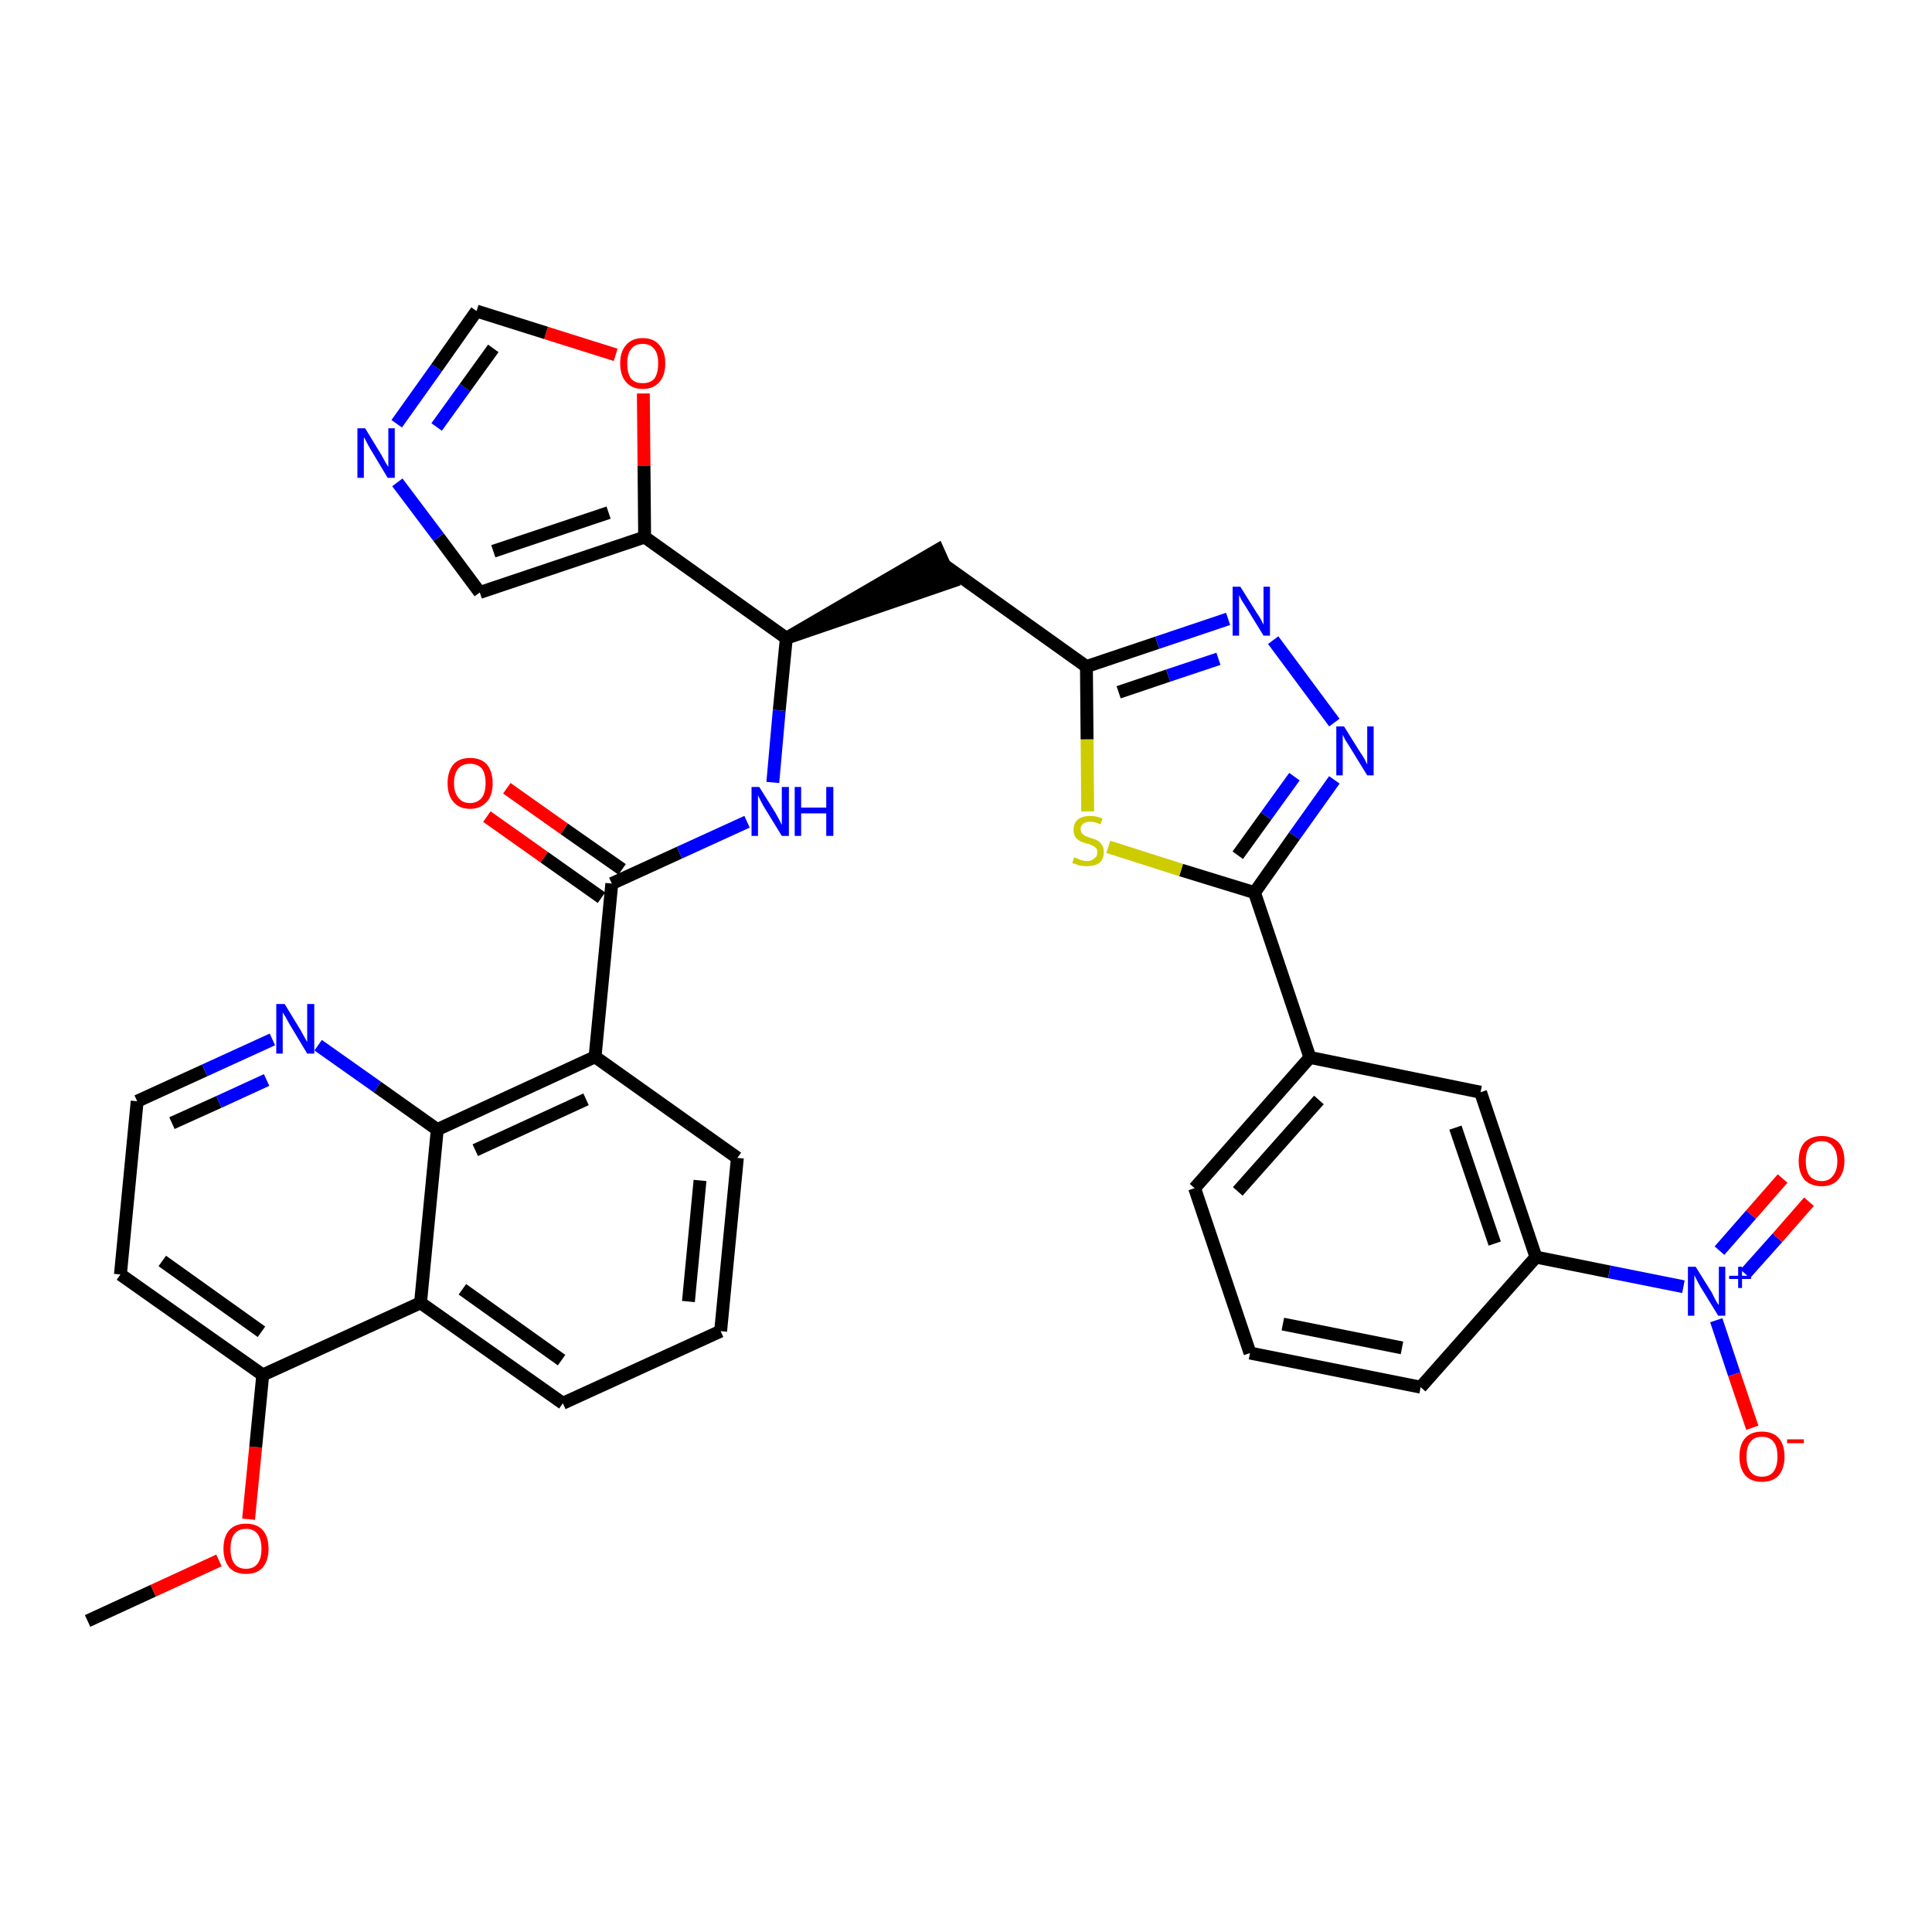 <?xml version='1.0' encoding='iso-8859-1'?>
<svg version='1.1' baseProfile='full'
              xmlns='http://www.w3.org/2000/svg'
                      xmlns:rdkit='http://www.rdkit.org/xml'
                      xmlns:xlink='http://www.w3.org/1999/xlink'
                  xml:space='preserve'
width='300px' height='300px' viewBox='0 0 300 300'>
<!-- END OF HEADER -->
<path class='bond-0 atom-0 atom-1' d='M 13.6,251.7 L 23.8,247.0' style='fill:none;fill-rule:evenodd;stroke:#000000;stroke-width:2.0px;stroke-linecap:butt;stroke-linejoin:miter;stroke-opacity:1' />
<path class='bond-0 atom-0 atom-1' d='M 23.8,247.0 L 34.0,242.3' style='fill:none;fill-rule:evenodd;stroke:#FF0000;stroke-width:2.0px;stroke-linecap:butt;stroke-linejoin:miter;stroke-opacity:1' />
<path class='bond-1 atom-1 atom-2' d='M 38.6,235.9 L 39.7,224.7' style='fill:none;fill-rule:evenodd;stroke:#FF0000;stroke-width:2.0px;stroke-linecap:butt;stroke-linejoin:miter;stroke-opacity:1' />
<path class='bond-1 atom-1 atom-2' d='M 39.7,224.7 L 40.8,213.5' style='fill:none;fill-rule:evenodd;stroke:#000000;stroke-width:2.0px;stroke-linecap:butt;stroke-linejoin:miter;stroke-opacity:1' />
<path class='bond-2 atom-2 atom-3' d='M 40.8,213.5 L 18.7,197.9' style='fill:none;fill-rule:evenodd;stroke:#000000;stroke-width:2.0px;stroke-linecap:butt;stroke-linejoin:miter;stroke-opacity:1' />
<path class='bond-2 atom-2 atom-3' d='M 40.6,206.8 L 25.2,195.8' style='fill:none;fill-rule:evenodd;stroke:#000000;stroke-width:2.0px;stroke-linecap:butt;stroke-linejoin:miter;stroke-opacity:1' />
<path class='bond-35 atom-35 atom-2' d='M 65.3,202.3 L 40.8,213.5' style='fill:none;fill-rule:evenodd;stroke:#000000;stroke-width:2.0px;stroke-linecap:butt;stroke-linejoin:miter;stroke-opacity:1' />
<path class='bond-3 atom-3 atom-4' d='M 18.7,197.9 L 21.3,171.0' style='fill:none;fill-rule:evenodd;stroke:#000000;stroke-width:2.0px;stroke-linecap:butt;stroke-linejoin:miter;stroke-opacity:1' />
<path class='bond-4 atom-4 atom-5' d='M 21.3,171.0 L 31.8,166.2' style='fill:none;fill-rule:evenodd;stroke:#000000;stroke-width:2.0px;stroke-linecap:butt;stroke-linejoin:miter;stroke-opacity:1' />
<path class='bond-4 atom-4 atom-5' d='M 31.8,166.2 L 42.3,161.4' style='fill:none;fill-rule:evenodd;stroke:#0000FF;stroke-width:2.0px;stroke-linecap:butt;stroke-linejoin:miter;stroke-opacity:1' />
<path class='bond-4 atom-4 atom-5' d='M 26.7,174.4 L 34.0,171.1' style='fill:none;fill-rule:evenodd;stroke:#000000;stroke-width:2.0px;stroke-linecap:butt;stroke-linejoin:miter;stroke-opacity:1' />
<path class='bond-4 atom-4 atom-5' d='M 34.0,171.1 L 41.4,167.7' style='fill:none;fill-rule:evenodd;stroke:#0000FF;stroke-width:2.0px;stroke-linecap:butt;stroke-linejoin:miter;stroke-opacity:1' />
<path class='bond-5 atom-5 atom-6' d='M 49.4,162.3 L 58.6,168.8' style='fill:none;fill-rule:evenodd;stroke:#0000FF;stroke-width:2.0px;stroke-linecap:butt;stroke-linejoin:miter;stroke-opacity:1' />
<path class='bond-5 atom-5 atom-6' d='M 58.6,168.8 L 67.9,175.4' style='fill:none;fill-rule:evenodd;stroke:#000000;stroke-width:2.0px;stroke-linecap:butt;stroke-linejoin:miter;stroke-opacity:1' />
<path class='bond-6 atom-6 atom-7' d='M 67.9,175.4 L 92.4,164.1' style='fill:none;fill-rule:evenodd;stroke:#000000;stroke-width:2.0px;stroke-linecap:butt;stroke-linejoin:miter;stroke-opacity:1' />
<path class='bond-6 atom-6 atom-7' d='M 73.8,178.6 L 91.0,170.7' style='fill:none;fill-rule:evenodd;stroke:#000000;stroke-width:2.0px;stroke-linecap:butt;stroke-linejoin:miter;stroke-opacity:1' />
<path class='bond-36 atom-35 atom-6' d='M 65.3,202.3 L 67.9,175.4' style='fill:none;fill-rule:evenodd;stroke:#000000;stroke-width:2.0px;stroke-linecap:butt;stroke-linejoin:miter;stroke-opacity:1' />
<path class='bond-7 atom-7 atom-8' d='M 92.4,164.1 L 95.0,137.2' style='fill:none;fill-rule:evenodd;stroke:#000000;stroke-width:2.0px;stroke-linecap:butt;stroke-linejoin:miter;stroke-opacity:1' />
<path class='bond-31 atom-7 atom-32' d='M 92.4,164.1 L 114.5,179.8' style='fill:none;fill-rule:evenodd;stroke:#000000;stroke-width:2.0px;stroke-linecap:butt;stroke-linejoin:miter;stroke-opacity:1' />
<path class='bond-8 atom-8 atom-9' d='M 96.6,135.0 L 87.6,128.7' style='fill:none;fill-rule:evenodd;stroke:#000000;stroke-width:2.0px;stroke-linecap:butt;stroke-linejoin:miter;stroke-opacity:1' />
<path class='bond-8 atom-8 atom-9' d='M 87.6,128.7 L 78.7,122.4' style='fill:none;fill-rule:evenodd;stroke:#FF0000;stroke-width:2.0px;stroke-linecap:butt;stroke-linejoin:miter;stroke-opacity:1' />
<path class='bond-8 atom-8 atom-9' d='M 93.4,139.4 L 84.5,133.1' style='fill:none;fill-rule:evenodd;stroke:#000000;stroke-width:2.0px;stroke-linecap:butt;stroke-linejoin:miter;stroke-opacity:1' />
<path class='bond-8 atom-8 atom-9' d='M 84.5,133.1 L 75.6,126.8' style='fill:none;fill-rule:evenodd;stroke:#FF0000;stroke-width:2.0px;stroke-linecap:butt;stroke-linejoin:miter;stroke-opacity:1' />
<path class='bond-9 atom-8 atom-10' d='M 95.0,137.2 L 105.5,132.4' style='fill:none;fill-rule:evenodd;stroke:#000000;stroke-width:2.0px;stroke-linecap:butt;stroke-linejoin:miter;stroke-opacity:1' />
<path class='bond-9 atom-8 atom-10' d='M 105.5,132.4 L 116.0,127.6' style='fill:none;fill-rule:evenodd;stroke:#0000FF;stroke-width:2.0px;stroke-linecap:butt;stroke-linejoin:miter;stroke-opacity:1' />
<path class='bond-10 atom-10 atom-11' d='M 120.0,121.5 L 121.0,110.3' style='fill:none;fill-rule:evenodd;stroke:#0000FF;stroke-width:2.0px;stroke-linecap:butt;stroke-linejoin:miter;stroke-opacity:1' />
<path class='bond-10 atom-10 atom-11' d='M 121.0,110.3 L 122.1,99.1' style='fill:none;fill-rule:evenodd;stroke:#000000;stroke-width:2.0px;stroke-linecap:butt;stroke-linejoin:miter;stroke-opacity:1' />
<path class='bond-11 atom-11 atom-12' d='M 122.1,99.1 L 147.8,90.3 L 145.6,85.4 Z' style='fill:#000000;fill-rule:evenodd;fill-opacity:1;stroke:#000000;stroke-width:2.0px;stroke-linecap:butt;stroke-linejoin:miter;stroke-opacity:1;' />
<path class='bond-26 atom-11 atom-27' d='M 122.1,99.1 L 100.1,83.4' style='fill:none;fill-rule:evenodd;stroke:#000000;stroke-width:2.0px;stroke-linecap:butt;stroke-linejoin:miter;stroke-opacity:1' />
<path class='bond-12 atom-12 atom-13' d='M 146.7,87.8 L 168.7,103.5' style='fill:none;fill-rule:evenodd;stroke:#000000;stroke-width:2.0px;stroke-linecap:butt;stroke-linejoin:miter;stroke-opacity:1' />
<path class='bond-13 atom-13 atom-14' d='M 168.7,103.5 L 179.7,99.8' style='fill:none;fill-rule:evenodd;stroke:#000000;stroke-width:2.0px;stroke-linecap:butt;stroke-linejoin:miter;stroke-opacity:1' />
<path class='bond-13 atom-13 atom-14' d='M 179.7,99.8 L 190.7,96.1' style='fill:none;fill-rule:evenodd;stroke:#0000FF;stroke-width:2.0px;stroke-linecap:butt;stroke-linejoin:miter;stroke-opacity:1' />
<path class='bond-13 atom-13 atom-14' d='M 173.7,107.5 L 181.4,104.9' style='fill:none;fill-rule:evenodd;stroke:#000000;stroke-width:2.0px;stroke-linecap:butt;stroke-linejoin:miter;stroke-opacity:1' />
<path class='bond-13 atom-13 atom-14' d='M 181.4,104.9 L 189.2,102.3' style='fill:none;fill-rule:evenodd;stroke:#0000FF;stroke-width:2.0px;stroke-linecap:butt;stroke-linejoin:miter;stroke-opacity:1' />
<path class='bond-37 atom-26 atom-13' d='M 168.9,126.0 L 168.8,114.8' style='fill:none;fill-rule:evenodd;stroke:#CCCC00;stroke-width:2.0px;stroke-linecap:butt;stroke-linejoin:miter;stroke-opacity:1' />
<path class='bond-37 atom-26 atom-13' d='M 168.8,114.8 L 168.7,103.5' style='fill:none;fill-rule:evenodd;stroke:#000000;stroke-width:2.0px;stroke-linecap:butt;stroke-linejoin:miter;stroke-opacity:1' />
<path class='bond-14 atom-14 atom-15' d='M 197.7,99.4 L 207.2,112.2' style='fill:none;fill-rule:evenodd;stroke:#0000FF;stroke-width:2.0px;stroke-linecap:butt;stroke-linejoin:miter;stroke-opacity:1' />
<path class='bond-15 atom-15 atom-16' d='M 207.2,121.1 L 201.0,129.8' style='fill:none;fill-rule:evenodd;stroke:#0000FF;stroke-width:2.0px;stroke-linecap:butt;stroke-linejoin:miter;stroke-opacity:1' />
<path class='bond-15 atom-15 atom-16' d='M 201.0,129.8 L 194.8,138.6' style='fill:none;fill-rule:evenodd;stroke:#000000;stroke-width:2.0px;stroke-linecap:butt;stroke-linejoin:miter;stroke-opacity:1' />
<path class='bond-15 atom-15 atom-16' d='M 201.0,120.6 L 196.6,126.7' style='fill:none;fill-rule:evenodd;stroke:#0000FF;stroke-width:2.0px;stroke-linecap:butt;stroke-linejoin:miter;stroke-opacity:1' />
<path class='bond-15 atom-15 atom-16' d='M 196.6,126.7 L 192.2,132.8' style='fill:none;fill-rule:evenodd;stroke:#000000;stroke-width:2.0px;stroke-linecap:butt;stroke-linejoin:miter;stroke-opacity:1' />
<path class='bond-16 atom-16 atom-17' d='M 194.8,138.6 L 203.4,164.2' style='fill:none;fill-rule:evenodd;stroke:#000000;stroke-width:2.0px;stroke-linecap:butt;stroke-linejoin:miter;stroke-opacity:1' />
<path class='bond-25 atom-16 atom-26' d='M 194.8,138.6 L 183.4,135.1' style='fill:none;fill-rule:evenodd;stroke:#000000;stroke-width:2.0px;stroke-linecap:butt;stroke-linejoin:miter;stroke-opacity:1' />
<path class='bond-25 atom-16 atom-26' d='M 183.4,135.1 L 172.1,131.5' style='fill:none;fill-rule:evenodd;stroke:#CCCC00;stroke-width:2.0px;stroke-linecap:butt;stroke-linejoin:miter;stroke-opacity:1' />
<path class='bond-17 atom-17 atom-18' d='M 203.4,164.2 L 185.5,184.5' style='fill:none;fill-rule:evenodd;stroke:#000000;stroke-width:2.0px;stroke-linecap:butt;stroke-linejoin:miter;stroke-opacity:1' />
<path class='bond-17 atom-17 atom-18' d='M 204.8,170.8 L 192.2,185.0' style='fill:none;fill-rule:evenodd;stroke:#000000;stroke-width:2.0px;stroke-linecap:butt;stroke-linejoin:miter;stroke-opacity:1' />
<path class='bond-39 atom-25 atom-17' d='M 229.9,169.6 L 203.4,164.2' style='fill:none;fill-rule:evenodd;stroke:#000000;stroke-width:2.0px;stroke-linecap:butt;stroke-linejoin:miter;stroke-opacity:1' />
<path class='bond-18 atom-18 atom-19' d='M 185.5,184.5 L 194.1,210.1' style='fill:none;fill-rule:evenodd;stroke:#000000;stroke-width:2.0px;stroke-linecap:butt;stroke-linejoin:miter;stroke-opacity:1' />
<path class='bond-19 atom-19 atom-20' d='M 194.1,210.1 L 220.6,215.4' style='fill:none;fill-rule:evenodd;stroke:#000000;stroke-width:2.0px;stroke-linecap:butt;stroke-linejoin:miter;stroke-opacity:1' />
<path class='bond-19 atom-19 atom-20' d='M 199.2,205.6 L 217.7,209.3' style='fill:none;fill-rule:evenodd;stroke:#000000;stroke-width:2.0px;stroke-linecap:butt;stroke-linejoin:miter;stroke-opacity:1' />
<path class='bond-20 atom-20 atom-21' d='M 220.6,215.4 L 238.5,195.2' style='fill:none;fill-rule:evenodd;stroke:#000000;stroke-width:2.0px;stroke-linecap:butt;stroke-linejoin:miter;stroke-opacity:1' />
<path class='bond-21 atom-21 atom-22' d='M 238.5,195.2 L 249.9,197.5' style='fill:none;fill-rule:evenodd;stroke:#000000;stroke-width:2.0px;stroke-linecap:butt;stroke-linejoin:miter;stroke-opacity:1' />
<path class='bond-21 atom-21 atom-22' d='M 249.9,197.5 L 261.4,199.8' style='fill:none;fill-rule:evenodd;stroke:#0000FF;stroke-width:2.0px;stroke-linecap:butt;stroke-linejoin:miter;stroke-opacity:1' />
<path class='bond-24 atom-21 atom-25' d='M 238.5,195.2 L 229.9,169.6' style='fill:none;fill-rule:evenodd;stroke:#000000;stroke-width:2.0px;stroke-linecap:butt;stroke-linejoin:miter;stroke-opacity:1' />
<path class='bond-24 atom-21 atom-25' d='M 232.1,193.1 L 226.0,175.1' style='fill:none;fill-rule:evenodd;stroke:#000000;stroke-width:2.0px;stroke-linecap:butt;stroke-linejoin:miter;stroke-opacity:1' />
<path class='bond-22 atom-22 atom-23' d='M 271.0,197.8 L 276.0,192.2' style='fill:none;fill-rule:evenodd;stroke:#0000FF;stroke-width:2.0px;stroke-linecap:butt;stroke-linejoin:miter;stroke-opacity:1' />
<path class='bond-22 atom-22 atom-23' d='M 276.0,192.2 L 280.9,186.6' style='fill:none;fill-rule:evenodd;stroke:#FF0000;stroke-width:2.0px;stroke-linecap:butt;stroke-linejoin:miter;stroke-opacity:1' />
<path class='bond-22 atom-22 atom-23' d='M 267.0,194.2 L 271.9,188.6' style='fill:none;fill-rule:evenodd;stroke:#0000FF;stroke-width:2.0px;stroke-linecap:butt;stroke-linejoin:miter;stroke-opacity:1' />
<path class='bond-22 atom-22 atom-23' d='M 271.9,188.6 L 276.8,183.0' style='fill:none;fill-rule:evenodd;stroke:#FF0000;stroke-width:2.0px;stroke-linecap:butt;stroke-linejoin:miter;stroke-opacity:1' />
<path class='bond-23 atom-22 atom-24' d='M 266.5,205.0 L 269.3,213.4' style='fill:none;fill-rule:evenodd;stroke:#0000FF;stroke-width:2.0px;stroke-linecap:butt;stroke-linejoin:miter;stroke-opacity:1' />
<path class='bond-23 atom-22 atom-24' d='M 269.3,213.4 L 272.1,221.7' style='fill:none;fill-rule:evenodd;stroke:#FF0000;stroke-width:2.0px;stroke-linecap:butt;stroke-linejoin:miter;stroke-opacity:1' />
<path class='bond-27 atom-27 atom-28' d='M 100.1,83.4 L 74.5,92.0' style='fill:none;fill-rule:evenodd;stroke:#000000;stroke-width:2.0px;stroke-linecap:butt;stroke-linejoin:miter;stroke-opacity:1' />
<path class='bond-27 atom-27 atom-28' d='M 94.5,79.6 L 76.6,85.6' style='fill:none;fill-rule:evenodd;stroke:#000000;stroke-width:2.0px;stroke-linecap:butt;stroke-linejoin:miter;stroke-opacity:1' />
<path class='bond-38 atom-31 atom-27' d='M 99.9,61.1 L 100.0,72.3' style='fill:none;fill-rule:evenodd;stroke:#FF0000;stroke-width:2.0px;stroke-linecap:butt;stroke-linejoin:miter;stroke-opacity:1' />
<path class='bond-38 atom-31 atom-27' d='M 100.0,72.3 L 100.1,83.4' style='fill:none;fill-rule:evenodd;stroke:#000000;stroke-width:2.0px;stroke-linecap:butt;stroke-linejoin:miter;stroke-opacity:1' />
<path class='bond-28 atom-28 atom-29' d='M 74.5,92.0 L 68.1,83.4' style='fill:none;fill-rule:evenodd;stroke:#000000;stroke-width:2.0px;stroke-linecap:butt;stroke-linejoin:miter;stroke-opacity:1' />
<path class='bond-28 atom-28 atom-29' d='M 68.1,83.4 L 61.7,74.9' style='fill:none;fill-rule:evenodd;stroke:#0000FF;stroke-width:2.0px;stroke-linecap:butt;stroke-linejoin:miter;stroke-opacity:1' />
<path class='bond-29 atom-29 atom-30' d='M 61.6,65.8 L 67.8,57.1' style='fill:none;fill-rule:evenodd;stroke:#0000FF;stroke-width:2.0px;stroke-linecap:butt;stroke-linejoin:miter;stroke-opacity:1' />
<path class='bond-29 atom-29 atom-30' d='M 67.8,57.1 L 74.0,48.3' style='fill:none;fill-rule:evenodd;stroke:#000000;stroke-width:2.0px;stroke-linecap:butt;stroke-linejoin:miter;stroke-opacity:1' />
<path class='bond-29 atom-29 atom-30' d='M 67.8,66.3 L 72.2,60.2' style='fill:none;fill-rule:evenodd;stroke:#0000FF;stroke-width:2.0px;stroke-linecap:butt;stroke-linejoin:miter;stroke-opacity:1' />
<path class='bond-29 atom-29 atom-30' d='M 72.2,60.2 L 76.6,54.1' style='fill:none;fill-rule:evenodd;stroke:#000000;stroke-width:2.0px;stroke-linecap:butt;stroke-linejoin:miter;stroke-opacity:1' />
<path class='bond-30 atom-30 atom-31' d='M 74.0,48.3 L 84.8,51.7' style='fill:none;fill-rule:evenodd;stroke:#000000;stroke-width:2.0px;stroke-linecap:butt;stroke-linejoin:miter;stroke-opacity:1' />
<path class='bond-30 atom-30 atom-31' d='M 84.8,51.7 L 95.6,55.1' style='fill:none;fill-rule:evenodd;stroke:#FF0000;stroke-width:2.0px;stroke-linecap:butt;stroke-linejoin:miter;stroke-opacity:1' />
<path class='bond-32 atom-32 atom-33' d='M 114.5,179.8 L 111.9,206.7' style='fill:none;fill-rule:evenodd;stroke:#000000;stroke-width:2.0px;stroke-linecap:butt;stroke-linejoin:miter;stroke-opacity:1' />
<path class='bond-32 atom-32 atom-33' d='M 108.7,183.3 L 106.9,202.1' style='fill:none;fill-rule:evenodd;stroke:#000000;stroke-width:2.0px;stroke-linecap:butt;stroke-linejoin:miter;stroke-opacity:1' />
<path class='bond-33 atom-33 atom-34' d='M 111.9,206.7 L 87.4,217.9' style='fill:none;fill-rule:evenodd;stroke:#000000;stroke-width:2.0px;stroke-linecap:butt;stroke-linejoin:miter;stroke-opacity:1' />
<path class='bond-34 atom-34 atom-35' d='M 87.4,217.9 L 65.3,202.3' style='fill:none;fill-rule:evenodd;stroke:#000000;stroke-width:2.0px;stroke-linecap:butt;stroke-linejoin:miter;stroke-opacity:1' />
<path class='bond-34 atom-34 atom-35' d='M 87.2,211.2 L 71.8,200.2' style='fill:none;fill-rule:evenodd;stroke:#000000;stroke-width:2.0px;stroke-linecap:butt;stroke-linejoin:miter;stroke-opacity:1' />
<path  class='atom-1' d='M 34.7 240.5
Q 34.7 238.6, 35.6 237.6
Q 36.5 236.6, 38.2 236.6
Q 39.9 236.6, 40.8 237.6
Q 41.7 238.6, 41.7 240.5
Q 41.7 242.3, 40.8 243.4
Q 39.9 244.4, 38.2 244.4
Q 36.5 244.4, 35.6 243.4
Q 34.7 242.3, 34.7 240.5
M 38.2 243.6
Q 39.4 243.6, 40.0 242.8
Q 40.6 242.0, 40.6 240.5
Q 40.6 239.0, 40.0 238.2
Q 39.4 237.4, 38.2 237.4
Q 37.0 237.4, 36.4 238.2
Q 35.8 238.9, 35.8 240.5
Q 35.8 242.0, 36.4 242.8
Q 37.0 243.6, 38.2 243.6
' fill='#FF0000'/>
<path  class='atom-5' d='M 44.2 155.9
L 46.7 160.0
Q 46.9 160.4, 47.3 161.1
Q 47.7 161.8, 47.7 161.8
L 47.7 155.9
L 48.8 155.9
L 48.8 163.6
L 47.7 163.6
L 45.0 159.1
Q 44.7 158.6, 44.4 158.0
Q 44.0 157.4, 43.9 157.2
L 43.9 163.6
L 42.9 163.6
L 42.9 155.9
L 44.2 155.9
' fill='#0000FF'/>
<path  class='atom-9' d='M 69.5 121.6
Q 69.5 119.8, 70.4 118.7
Q 71.3 117.7, 73.0 117.7
Q 74.7 117.7, 75.6 118.7
Q 76.5 119.8, 76.5 121.6
Q 76.5 123.5, 75.6 124.5
Q 74.6 125.6, 73.0 125.6
Q 71.3 125.6, 70.4 124.5
Q 69.5 123.5, 69.5 121.6
M 73.0 124.7
Q 74.1 124.7, 74.8 123.9
Q 75.4 123.1, 75.4 121.6
Q 75.4 120.1, 74.8 119.3
Q 74.1 118.6, 73.0 118.6
Q 71.8 118.6, 71.2 119.3
Q 70.5 120.1, 70.5 121.6
Q 70.5 123.1, 71.2 123.9
Q 71.8 124.7, 73.0 124.7
' fill='#FF0000'/>
<path  class='atom-10' d='M 117.9 122.2
L 120.4 126.2
Q 120.6 126.6, 121.0 127.3
Q 121.4 128.1, 121.4 128.1
L 121.4 122.2
L 122.5 122.2
L 122.5 129.8
L 121.4 129.8
L 118.7 125.4
Q 118.4 124.9, 118.1 124.3
Q 117.8 123.7, 117.7 123.5
L 117.7 129.8
L 116.7 129.8
L 116.7 122.2
L 117.9 122.2
' fill='#0000FF'/>
<path  class='atom-10' d='M 123.4 122.2
L 124.4 122.2
L 124.4 125.4
L 128.3 125.4
L 128.3 122.2
L 129.4 122.2
L 129.4 129.8
L 128.3 129.8
L 128.3 126.3
L 124.4 126.3
L 124.4 129.8
L 123.4 129.8
L 123.4 122.2
' fill='#0000FF'/>
<path  class='atom-14' d='M 192.6 91.1
L 195.1 95.1
Q 195.4 95.5, 195.8 96.2
Q 196.2 97.0, 196.2 97.0
L 196.2 91.1
L 197.2 91.1
L 197.2 98.7
L 196.2 98.7
L 193.5 94.3
Q 193.2 93.8, 192.8 93.2
Q 192.5 92.6, 192.4 92.4
L 192.4 98.7
L 191.4 98.7
L 191.4 91.1
L 192.6 91.1
' fill='#0000FF'/>
<path  class='atom-15' d='M 208.7 112.8
L 211.2 116.8
Q 211.5 117.2, 211.9 117.9
Q 212.3 118.7, 212.3 118.7
L 212.3 112.8
L 213.3 112.8
L 213.3 120.4
L 212.3 120.4
L 209.6 116.0
Q 209.3 115.5, 208.9 114.9
Q 208.6 114.3, 208.5 114.1
L 208.5 120.4
L 207.5 120.4
L 207.5 112.8
L 208.7 112.8
' fill='#0000FF'/>
<path  class='atom-22' d='M 263.3 196.7
L 265.8 200.7
Q 266.0 201.1, 266.4 201.9
Q 266.8 202.6, 266.9 202.6
L 266.9 196.7
L 267.9 196.7
L 267.9 204.3
L 266.8 204.3
L 264.1 199.9
Q 263.8 199.4, 263.5 198.8
Q 263.2 198.2, 263.1 198.0
L 263.1 204.3
L 262.1 204.3
L 262.1 196.7
L 263.3 196.7
' fill='#0000FF'/>
<path  class='atom-22' d='M 268.5 198.1
L 269.9 198.1
L 269.9 196.7
L 270.5 196.7
L 270.5 198.1
L 271.9 198.1
L 271.9 198.6
L 270.5 198.6
L 270.5 200.0
L 269.9 200.0
L 269.9 198.6
L 268.5 198.6
L 268.5 198.1
' fill='#0000FF'/>
<path  class='atom-23' d='M 279.3 180.3
Q 279.3 178.4, 280.2 177.4
Q 281.2 176.4, 282.9 176.4
Q 284.5 176.4, 285.5 177.4
Q 286.4 178.4, 286.4 180.3
Q 286.4 182.1, 285.4 183.2
Q 284.5 184.2, 282.9 184.2
Q 281.2 184.2, 280.2 183.2
Q 279.3 182.1, 279.3 180.3
M 282.9 183.4
Q 284.0 183.4, 284.6 182.6
Q 285.3 181.8, 285.3 180.3
Q 285.3 178.8, 284.6 178.0
Q 284.0 177.2, 282.9 177.2
Q 281.7 177.2, 281.0 178.0
Q 280.4 178.8, 280.4 180.3
Q 280.4 181.8, 281.0 182.6
Q 281.7 183.4, 282.9 183.4
' fill='#FF0000'/>
<path  class='atom-24' d='M 270.1 226.2
Q 270.1 224.3, 271.0 223.3
Q 271.9 222.3, 273.6 222.3
Q 275.3 222.3, 276.2 223.3
Q 277.1 224.3, 277.1 226.2
Q 277.1 228.0, 276.2 229.1
Q 275.3 230.1, 273.6 230.1
Q 271.9 230.1, 271.0 229.1
Q 270.1 228.0, 270.1 226.2
M 273.6 229.3
Q 274.8 229.3, 275.4 228.5
Q 276.0 227.7, 276.0 226.2
Q 276.0 224.6, 275.4 223.9
Q 274.8 223.1, 273.6 223.1
Q 272.4 223.1, 271.8 223.9
Q 271.2 224.6, 271.2 226.2
Q 271.2 227.7, 271.8 228.5
Q 272.4 229.3, 273.6 229.3
' fill='#FF0000'/>
<path  class='atom-24' d='M 277.5 223.5
L 280.1 223.5
L 280.1 224.1
L 277.5 224.1
L 277.5 223.5
' fill='#FF0000'/>
<path  class='atom-26' d='M 166.8 133.1
Q 166.9 133.2, 167.3 133.3
Q 167.6 133.5, 168.0 133.6
Q 168.4 133.7, 168.8 133.7
Q 169.5 133.7, 169.9 133.3
Q 170.4 133.0, 170.4 132.3
Q 170.4 131.9, 170.2 131.7
Q 169.9 131.4, 169.6 131.3
Q 169.3 131.1, 168.8 131.0
Q 168.1 130.8, 167.7 130.6
Q 167.3 130.4, 167.0 130.0
Q 166.7 129.5, 166.7 128.9
Q 166.7 127.9, 167.3 127.3
Q 168.0 126.7, 169.3 126.7
Q 170.2 126.7, 171.2 127.1
L 170.9 128.0
Q 170.0 127.6, 169.3 127.6
Q 168.6 127.6, 168.2 127.9
Q 167.8 128.2, 167.8 128.7
Q 167.8 129.1, 168.0 129.4
Q 168.2 129.6, 168.5 129.8
Q 168.8 129.9, 169.3 130.1
Q 170.0 130.3, 170.4 130.5
Q 170.8 130.7, 171.1 131.2
Q 171.4 131.6, 171.4 132.3
Q 171.4 133.4, 170.7 134.0
Q 170.0 134.5, 168.8 134.5
Q 168.2 134.5, 167.6 134.4
Q 167.1 134.2, 166.5 134.0
L 166.8 133.1
' fill='#CCCC00'/>
<path  class='atom-29' d='M 56.7 66.5
L 59.2 70.6
Q 59.4 71.0, 59.8 71.7
Q 60.2 72.4, 60.3 72.5
L 60.3 66.5
L 61.3 66.5
L 61.3 74.2
L 60.2 74.2
L 57.5 69.7
Q 57.2 69.2, 56.9 68.6
Q 56.6 68.0, 56.5 67.9
L 56.5 74.2
L 55.5 74.2
L 55.5 66.5
L 56.7 66.5
' fill='#0000FF'/>
<path  class='atom-31' d='M 96.3 56.4
Q 96.3 54.6, 97.2 53.6
Q 98.1 52.5, 99.8 52.5
Q 101.5 52.5, 102.4 53.6
Q 103.3 54.6, 103.3 56.4
Q 103.3 58.3, 102.4 59.3
Q 101.5 60.4, 99.8 60.4
Q 98.1 60.4, 97.2 59.3
Q 96.3 58.3, 96.3 56.4
M 99.8 59.5
Q 101.0 59.5, 101.6 58.8
Q 102.2 58.0, 102.2 56.4
Q 102.2 54.9, 101.6 54.2
Q 101.0 53.4, 99.8 53.4
Q 98.6 53.4, 98.0 54.2
Q 97.4 54.9, 97.4 56.4
Q 97.4 58.0, 98.0 58.8
Q 98.6 59.5, 99.8 59.5
' fill='#FF0000'/>
</svg>
